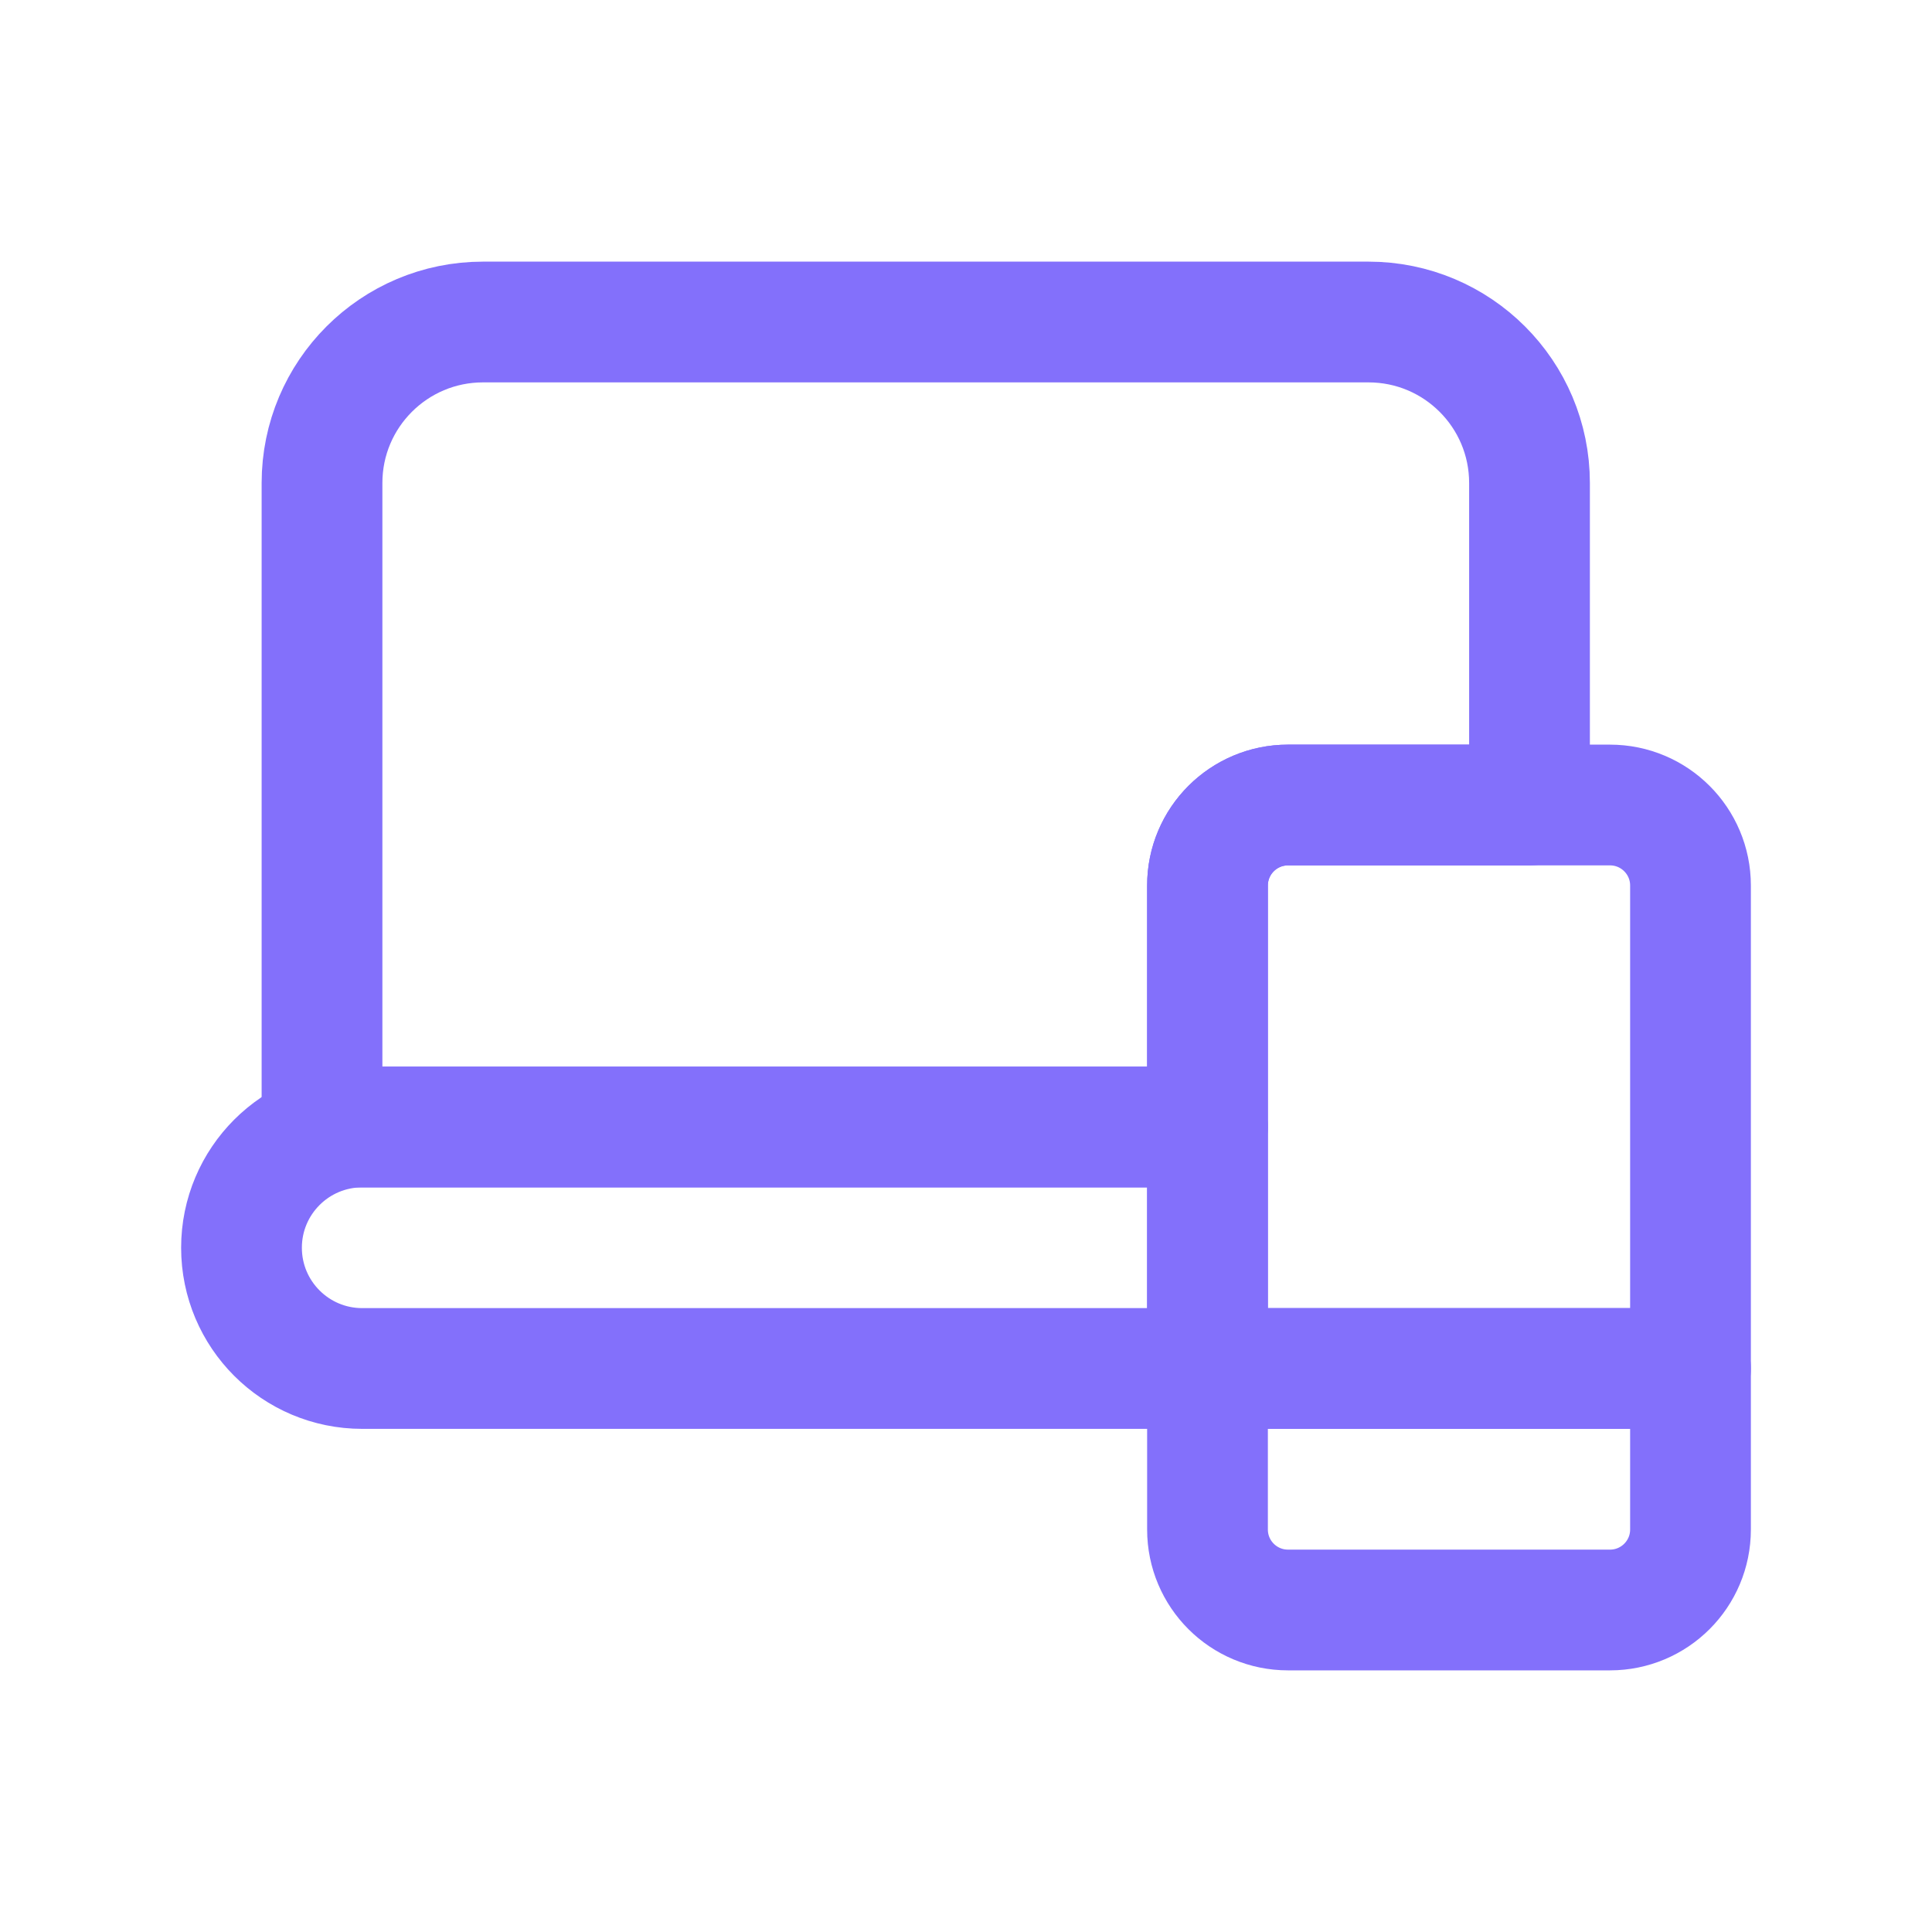 <svg width="58" height="58" viewBox="0 0 58 58" fill="none" xmlns="http://www.w3.org/2000/svg">
<path d="M41.083 9.667H14.5C11.831 9.667 9.667 11.831 9.667 14.5V33.834H36.25V26.584C36.25 25.249 37.332 24.167 38.667 24.167H45.917V14.5C45.917 11.831 43.753 9.667 41.083 9.667Z" stroke="#8370FB" stroke-width="3.625" stroke-linejoin="round"/>
<path d="M48.333 24.167H38.667C37.332 24.167 36.25 25.249 36.25 26.584V41.084H50.75V26.584C50.75 25.249 49.668 24.167 48.333 24.167Z" stroke="#8370FB" stroke-width="3.625" stroke-linejoin="round"/>
<path d="M36.25 41.083H10.875C8.873 41.083 7.25 39.461 7.25 37.458C7.25 35.456 8.873 33.833 10.875 33.833H36.25V41.083Z" stroke="#8370FB" stroke-width="3.625" stroke-linejoin="round"/>
<path d="M36.25 45.917V41.083H50.75V45.917C50.75 47.252 49.668 48.333 48.333 48.333H38.667C37.332 48.333 36.25 47.252 36.25 45.917Z" stroke="#8370FB" stroke-width="3.625" stroke-linejoin="round"/>
</svg>
